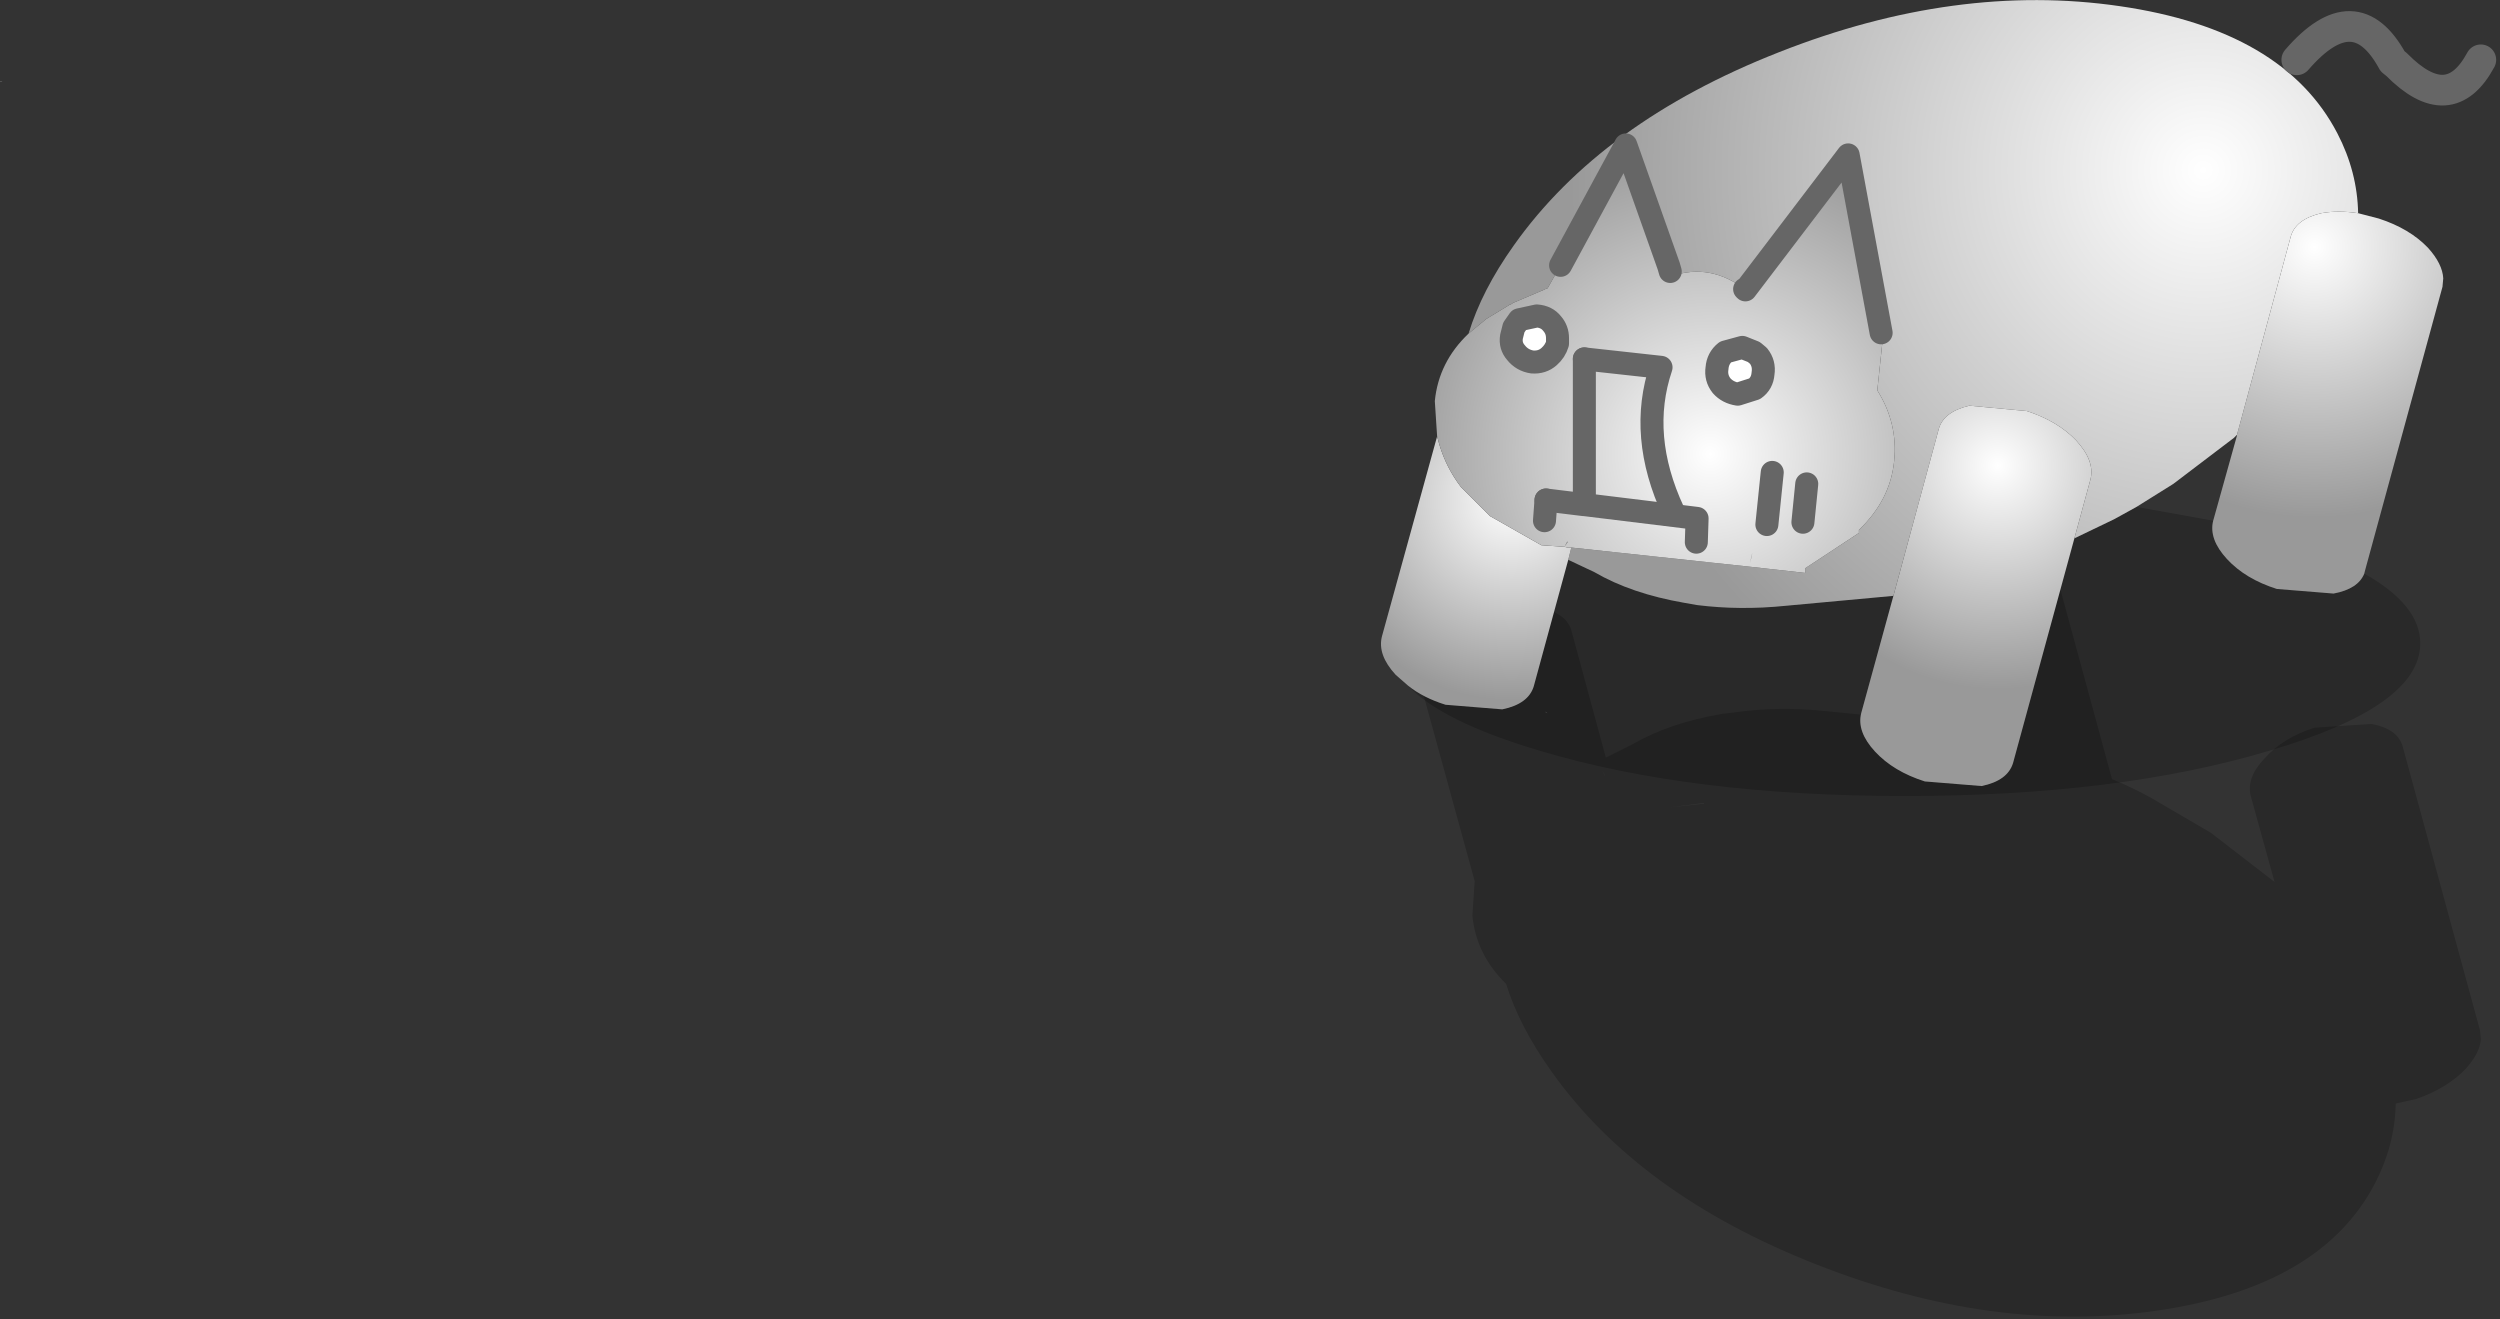 <?xml version="1.0" encoding="utf-8"?>
<svg version="1.1" id="Layer_1"
xmlns="http://www.w3.org/2000/svg"
xmlns:xlink="http://www.w3.org/1999/xlink"
xmlns:author="http://www.sothink.com"
width="163px" height="86px"
xml:space="preserve">
<rect width="100%" height="100%" fill="#333333" stroke="none"/>
<g id="260" transform="matrix(1, 0, 0, 1, 124.15, 22.9)">
<path style="fill:#999999;fill-opacity:1" d="M-124,-17.6L-124.15 -17.55L-124.1 -17.6L-124 -17.6" />
<path style="fill:#000000;fill-opacity:0.2" d="M-5.3,23.45L1.75 24.15L1.75 24.1L-0.35 16.45Q-0.65 15.25 0.55 14Q1.75 12.65 3.8 12L7.5 11.75Q9.2 12.05 9.55 13.2L13.55 27.9Q14.9 28.45 16.15 29.15L20 31.4L23.95 34.45L24.15 34.6L22.6 29Q22.3 27.8 23.5 26.55Q24.7 25.2 26.75 24.55L30.45 24.3Q32.15 24.6 32.5 25.75L37.55 44.3L37.6 44.85Q37.55 45.75 36.6 46.8Q35.4 48.05 33.4 48.75L32.05 49.05Q32 51.75 30.7 54.25Q27.2 61 16.5 62.55Q5.85 64.1 -5.7 59.55Q-17.3 55 -23 46.95Q-25.1 44 -25.95 41.25Q-27.9 39.35 -28.15 36.8L-28 34.55L-31.6 21.45Q-31.9 20.25 -30.7 19Q-29.5 17.65 -27.45 17L-23.75 16.75Q-22.05 17.05 -21.7 18.2L-19.45 26.5L-17.75 25.65Q-15.35 24.25 -11.9 23.65L-11.05 23.55Q-8.25 23.15 -5.3 23.45M-7.45,26.9L-7.5 26.7L-7.6 26.25L-7.45 26.9M-13.05,29.5L-13.05 29.45L-15.4 29.75L-13.05 29.5M-19.7,27.3L-19.5 27.7L-19.5 27.65L-19.7 27.3" />
<path style="fill:#000000;fill-opacity:0.2" d="M-21.9,13.6L-20.2 14.4Q-17.8 15.8 -14.35 16.4L-13.5 16.55Q-10.7 16.9 -7.75 16.6L-0.7 15.95L-2.8 23.6Q-3.1 24.8 -1.9 26.1Q-0.7 27.4 1.35 28.05L5.05 28.35Q6.75 28 7.1 26.85L11.1 12.2L13.7 10.95L15.15 10.15L20.15 11.05Q19.85 12.25 21.05 13.55Q22.25 14.85 24.3 15.5L28 15.8Q29.6 15.5 30 14.5Q33.65 16.55 33.65 19.05Q33.65 23.15 23.8 26.05Q13.95 29 0.05 29Q-13.9 29 -23.75 26.05Q-30.15 24.15 -32.35 21.8Q-31.35 22.6 -29.9 23.05L-26.2 23.35Q-24.5 23 -24.15 21.85L-21.9 13.6M-23.25,23.6L-23.4 23.5L-23.35 23.55L-23.25 23.6" />
<radialGradient
id="RadialGradID_747" gradientUnits="userSpaceOnUse" gradientTransform="matrix(0.023, 0, 0, 0.023, 26.75, -6.8)" spreadMethod ="pad" cx="0" cy="0" r="819.2" fx="0" fy="0" >
<stop  offset="0"  style="stop-color:#FFFFFF;stop-opacity:1" />
<stop  offset="0.937"  style="stop-color:#999999;stop-opacity:1" />
</radialGradient>
<path style="fill:url(#RadialGradID_747) " d="M30.95,-8.65Q32.95 -8 34.15 -6.75Q35.1 -5.7 35.15 -4.75L35.1 -4.2L30.05 14.3L30 14.5Q29.6 15.5 28 15.8L24.3 15.5Q22.25 14.85 21.05 13.55Q19.85 12.25 20.15 11.05L21.7 5.5L21.7 5.45L25.2 -7.45Q25.5 -8.6 27.2 -9Q28.3 -9.2 29.6 -9L30.95 -8.65" />
<radialGradient
id="RadialGradID_748" gradientUnits="userSpaceOnUse" gradientTransform="matrix(0.061, 0, 0, 0.061, 19.5, -11.8)" spreadMethod ="pad" cx="0" cy="0" r="819.2" fx="0" fy="0" >
<stop  offset="0"  style="stop-color:#FFFFFF;stop-opacity:1" />
<stop  offset="0.827"  style="stop-color:#999999;stop-opacity:1" />
</radialGradient>
<path style="fill:url(#RadialGradID_748) " d="M21.5,5.65L17.55 8.65L15.15 10.15L13.7 10.95L11.1 12.2L12.15 8.35Q12.45 7.15 11.2 5.8Q10 4.55 8 3.9L4.25 3.55Q2.55 3.95 2.25 5.1L-0.7 15.95L-7.75 16.6Q-10.7 16.9 -13.5 16.55L-14.35 16.4Q-17.8 15.8 -20.2 14.4L-21.9 13.6L-21.7 12.8L-10.05 14.05L-6.5 14.45L-6.45 14.45L-6.45 14.15L-2.95 11.85L-2.95 11.65Q-0.9 9.7 -0.65 7.15Q-0.4 4.7 -1.75 2.55L-1.4 -0.75L-1.5 -1.2L-3.65 -12.8L-10.35 -4L-10.4 -4.05Q-12.65 -5.75 -15.15 -4.9L-15.25 -5.2L-15.35 -5.55L-18.15 -13.45L-22.4 -5.6L-23.25 -4.1L-23.4 -4.05L-23.5 -4L-25.5 -3.15L-25.65 -3.05L-25.7 -3.05L-25.85 -2.95L-27.25 -2.1L-28.4 -1.15Q-27.55 -3.95 -25.45 -6.9Q-19.75 -14.95 -8.15 -19.5Q3.4 -24.05 14.05 -22.5Q24.75 -20.95 28.25 -14.2Q29.55 -11.7 29.6 -9Q28.3 -9.2 27.2 -9Q25.5 -8.6 25.2 -7.45L21.7 5.45L21.5 5.65" />
<radialGradient
id="RadialGradID_749" gradientUnits="userSpaceOnUse" gradientTransform="matrix(0.019, 0, 0, 0.019, 6.1, 7.45)" spreadMethod ="pad" cx="0" cy="0" r="819.2" fx="0" fy="0" >
<stop  offset="0"  style="stop-color:#FFFFFF;stop-opacity:1" />
<stop  offset="0.937"  style="stop-color:#999999;stop-opacity:1" />
</radialGradient>
<path style="fill:url(#RadialGradID_749) " d="M-0.7,15.95L2.25 5.1Q2.55 3.95 4.25 3.55L8 3.9Q10 4.55 11.2 5.8Q12.45 7.15 12.15 8.35L11.1 12.2L7.1 26.85Q6.75 28 5.05 28.35L1.35 28.05Q-0.7 27.4 -1.9 26.1Q-3.1 24.8 -2.8 23.6L-0.7 15.95" />
<radialGradient
id="RadialGradID_750" gradientUnits="userSpaceOnUse" gradientTransform="matrix(0.017, 0, 0, 0.017, -25.6, 9.7)" spreadMethod ="pad" cx="0" cy="0" r="819.2" fx="0" fy="0" >
<stop  offset="0"  style="stop-color:#FFFFFF;stop-opacity:1" />
<stop  offset="0.937"  style="stop-color:#999999;stop-opacity:1" />
</radialGradient>
<path style="fill:url(#RadialGradID_750) " d="M-24.15,21.85Q-24.5 23 -26.2 23.35L-29.9 23.05Q-31.35 22.6 -32.35 21.8L-33.15 21.1Q-34.35 19.8 -34.05 18.6L-30.45 5.55L-30.3 6.1Q-29.85 7.6 -28.9 8.85L-27 10.75L-23.65 12.65L-22.15 12.75L-21.95 12.8L-21.7 12.8L-21.9 13.6L-24.15 21.85" />
<radialGradient
id="RadialGradID_751" gradientUnits="userSpaceOnUse" gradientTransform="matrix(0.027, 0, 0, 0.027, -12.65, 6.7)" spreadMethod ="pad" cx="0" cy="0" r="819.2" fx="0" fy="0" >
<stop  offset="0"  style="stop-color:#FFFFFF;stop-opacity:1" />
<stop  offset="0.937"  style="stop-color:#999999;stop-opacity:1" />
</radialGradient>
<path style="fill:url(#RadialGradID_751) " d="M-30.45,5.55L-30.6 3.25Q-30.35 0.7 -28.4 -1.15L-27.25 -2.1L-25.85 -2.95L-25.7 -3.05L-25.65 -3.05L-25.5 -3.15L-23.5 -4L-23.4 -4.05L-23.25 -4.1L-22.4 -5.6L-18.15 -13.45L-15.35 -5.55L-15.25 -5.2L-15.15 -4.9Q-12.65 -5.75 -10.4 -4.05L-10.35 -4L-3.65 -12.8L-1.5 -1.2L-1.4 -0.75L-1.75 2.55Q-0.4 4.7 -0.65 7.15Q-0.9 9.7 -2.95 11.65L-2.95 11.85L-6.45 14.15L-6.45 14.45L-6.5 14.45L-10.05 14.05L-21.7 12.8L-21.95 12.8L-22.15 12.75L-23.65 12.65L-27 10.75L-28.9 8.85Q-29.85 7.6 -30.3 6.1L-30.45 5.55M-25.6,-0.95Q-25.7 -0.35 -25.3 0.1Q-24.9 0.6 -24.25 0.7Q-23.6 0.75 -23.15 0.35Q-22.75 0 -22.6 -0.5L-22.6 -0.65L-22.6 -0.85Q-22.6 -1.4 -22.95 -1.8Q-23.3 -2.25 -23.95 -2.3L-25.1 -2.05L-25.45 -1.55L-25.6 -0.95M-9.5,0.3L-9.8 0.05L-10.55 -0.25L-11.65 0.05Q-12.15 0.45 -12.2 1.1Q-12.3 1.75 -11.9 2.25Q-11.5 2.7 -10.85 2.8L-9.75 2.45Q-9.25 2.1 -9.2 1.45Q-9.1 0.8 -9.5 0.3M-15.5,10.6L-15.5 10.55L-17.85 10.3L-15.5 10.6M-9.9,13.15L-10.05 13.8L-9.95 13.4L-9.9 13.15M-21.95,12.45L-21.95 12.4L-22.15 12.75L-21.95 12.45" />
<path style="fill:#FFFFFF;fill-opacity:1" d="M-25.45,-1.55L-25.1 -2.05L-23.95 -2.3Q-23.3 -2.25 -22.95 -1.8Q-22.6 -1.4 -22.6 -0.85L-22.6 -0.65L-22.6 -0.5Q-22.75 0 -23.15 0.35Q-23.6 0.75 -24.25 0.7Q-24.9 0.6 -25.3 0.1Q-25.7 -0.35 -25.6 -0.95L-25.45 -1.55M-9.2,1.45Q-9.25 2.1 -9.75 2.45L-10.85 2.8Q-11.5 2.7 -11.9 2.25Q-12.3 1.75 -12.2 1.1Q-12.15 0.45 -11.65 0.05L-10.55 -0.25L-9.8 0.05L-9.5 0.3Q-9.1 0.8 -9.2 1.45" />
<radialGradient
id="RadialGradID_752" gradientUnits="userSpaceOnUse" gradientTransform="matrix(0.035, 0, 0, 0.035, -16.25, 6.65)" spreadMethod ="pad" cx="0" cy="0" r="819.2" fx="0" fy="0" >
<stop  offset="0"  style="stop-color:#FFFFFF;stop-opacity:1" />
<stop  offset="0.937"  style="stop-color:#999999;stop-opacity:0.6" />
</radialGradient>
<path style="fill:url(#RadialGradID_752) " d="M-17.85,10.3L-15.5 10.55L-15.5 10.6L-17.85 10.3" />
<path style="fill:#999999;fill-opacity:1" d="M-9.95,13.4L-10.05 13.8L-9.9 13.15L-9.95 13.4M-22.15,12.75L-21.95 12.4L-21.95 12.45L-22.15 12.75M-23.35,23.55L-23.4 23.5L-23.25 23.6L-23.35 23.55" />
<path style="fill:none;stroke-width:2;stroke-linecap:round;stroke-linejoin:round;stroke-miterlimit:3;stroke:#666666;stroke-opacity:1" d="M25.6,-19Q29.4 -23.4 31.85 -18.9L32.1 -18.7Q35.55 -15.2 37.6 -19" />
<path style="fill:none;stroke-width:1.5;stroke-linecap:round;stroke-linejoin:round;stroke-miterlimit:3;stroke:#666666;stroke-opacity:1" d="M-25.45,-1.55L-25.1 -2.05L-23.95 -2.3Q-23.3 -2.25 -22.95 -1.8Q-22.6 -1.4 -22.6 -0.85L-22.6 -0.65L-22.6 -0.5Q-22.75 0 -23.15 0.35Q-23.6 0.75 -24.25 0.7Q-24.9 0.6 -25.3 0.1Q-25.7 -0.35 -25.6 -0.95L-25.45 -1.55M-9.2,1.45Q-9.25 2.1 -9.75 2.45L-10.85 2.8Q-11.5 2.7 -11.9 2.25Q-12.3 1.75 -12.2 1.1Q-12.15 0.45 -11.65 0.05L-10.55 -0.25L-9.8 0.05L-9.5 0.3Q-9.1 0.8 -9.2 1.45M-6.35,8.65L-6.6 11.15M-8.6,7.9L-8.95 11.3M-20.85,0.5L-15.85 1.05Q-17.35 5.5 -15.05 10.45M-23.45,11.05L-23.35 9.7" />
<path style="fill:none;stroke-width:1.5;stroke-linecap:round;stroke-linejoin:round;stroke-miterlimit:3;stroke:#666666;stroke-opacity:1" d="M-22.4,-5.6L-18.15 -13.45L-15.35 -5.55L-15.25 -5.2M-10.4,-4.05L-10.35 -4L-3.65 -12.8L-1.5 -1.2M-20.85,0.5L-20.85 10L-13.5 10.9L-13.55 12.45M-23.35,9.7L-20.9 10L-20.85 10" />
</g>
</svg>

